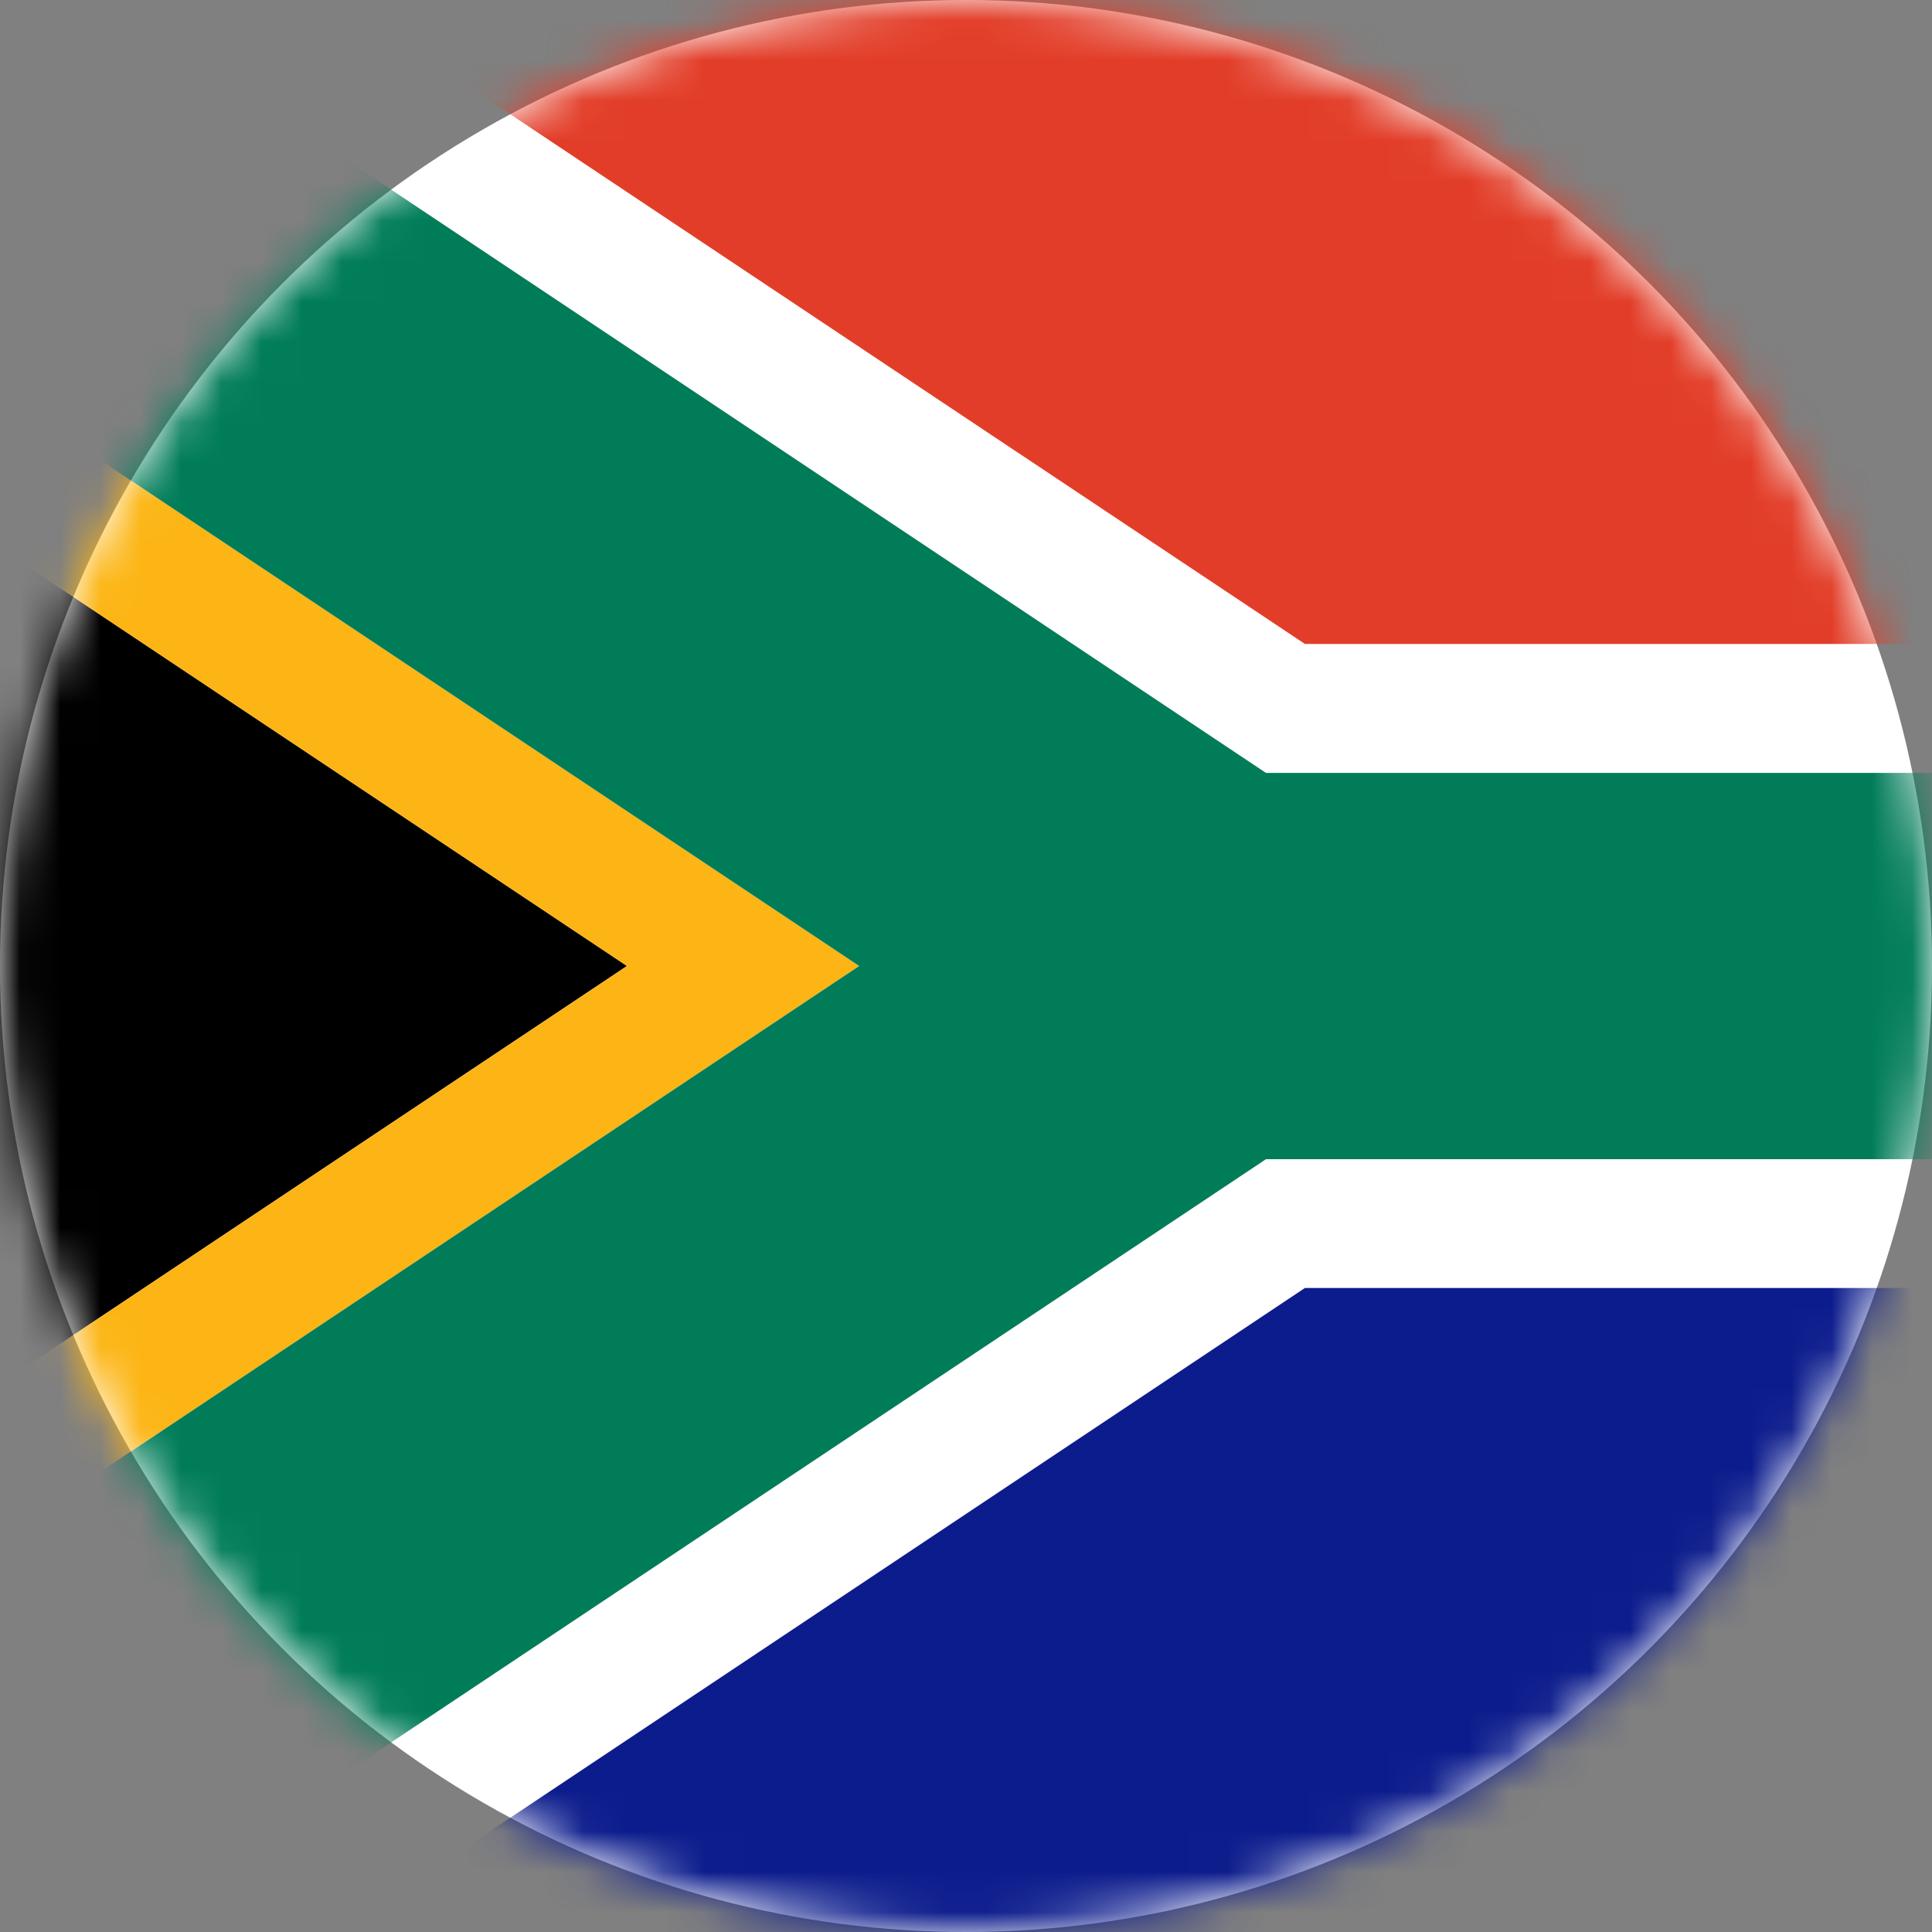 <?xml version="1.0" encoding="UTF-8"?>
<svg width="48px" height="48px" viewBox="0 0 48 48" version="1.1" xmlns="http://www.w3.org/2000/svg" xmlns:xlink="http://www.w3.org/1999/xlink">
    <rect x="0" y="0" width="48" height="48" fill="#808080" stroke="none"/>
    <title>Flag/i_flag_sa</title>
    <defs>
        <circle id="path-1" cx="24" cy="24" r="24"></circle>
    </defs>
    <g id="Flag/i_flag_sa" stroke="none" stroke-width="1" fill="none" fill-rule="evenodd">
        <mask id="mask-2" fill="white">
            <use xlink:href="#path-1"></use>
        </mask>
        <use id="Oval" fill="#FFFFFF" xlink:href="#path-1"></use>
        <g id="Group-7" mask="url(#mask-2)">
            <g transform="translate(-6, 0)">
                <polygon id="Fill-2" fill="#E23D28" points="14.42 -0 38.42 15.999 82.284 15.999 82.284 -0"></polygon>
                <polygon id="Fill-3" fill="#0C1C8C" points="38.42 32 14.42 48 82.284 48 82.284 32"></polygon>
                <polygon id="Fill-4" fill="#000000" points="0 38.386 21.577 24 0 9.615"></polygon>
                <polygon id="Fill-5" fill="#FCB514" points="0 9.615 21.577 24 0 38.386 0 42.23 27.346 24 0 5.769"></polygon>
                <polygon id="Fill-6" fill="#007C59" points="0 -0 0 5.769 27.346 24 0 42.23 0 48 8.652 48 37.452 28.8 82.284 28.8 82.284 19.202 37.452 19.202 8.652 -0"></polygon>
            </g>
        </g>
    </g>
</svg>